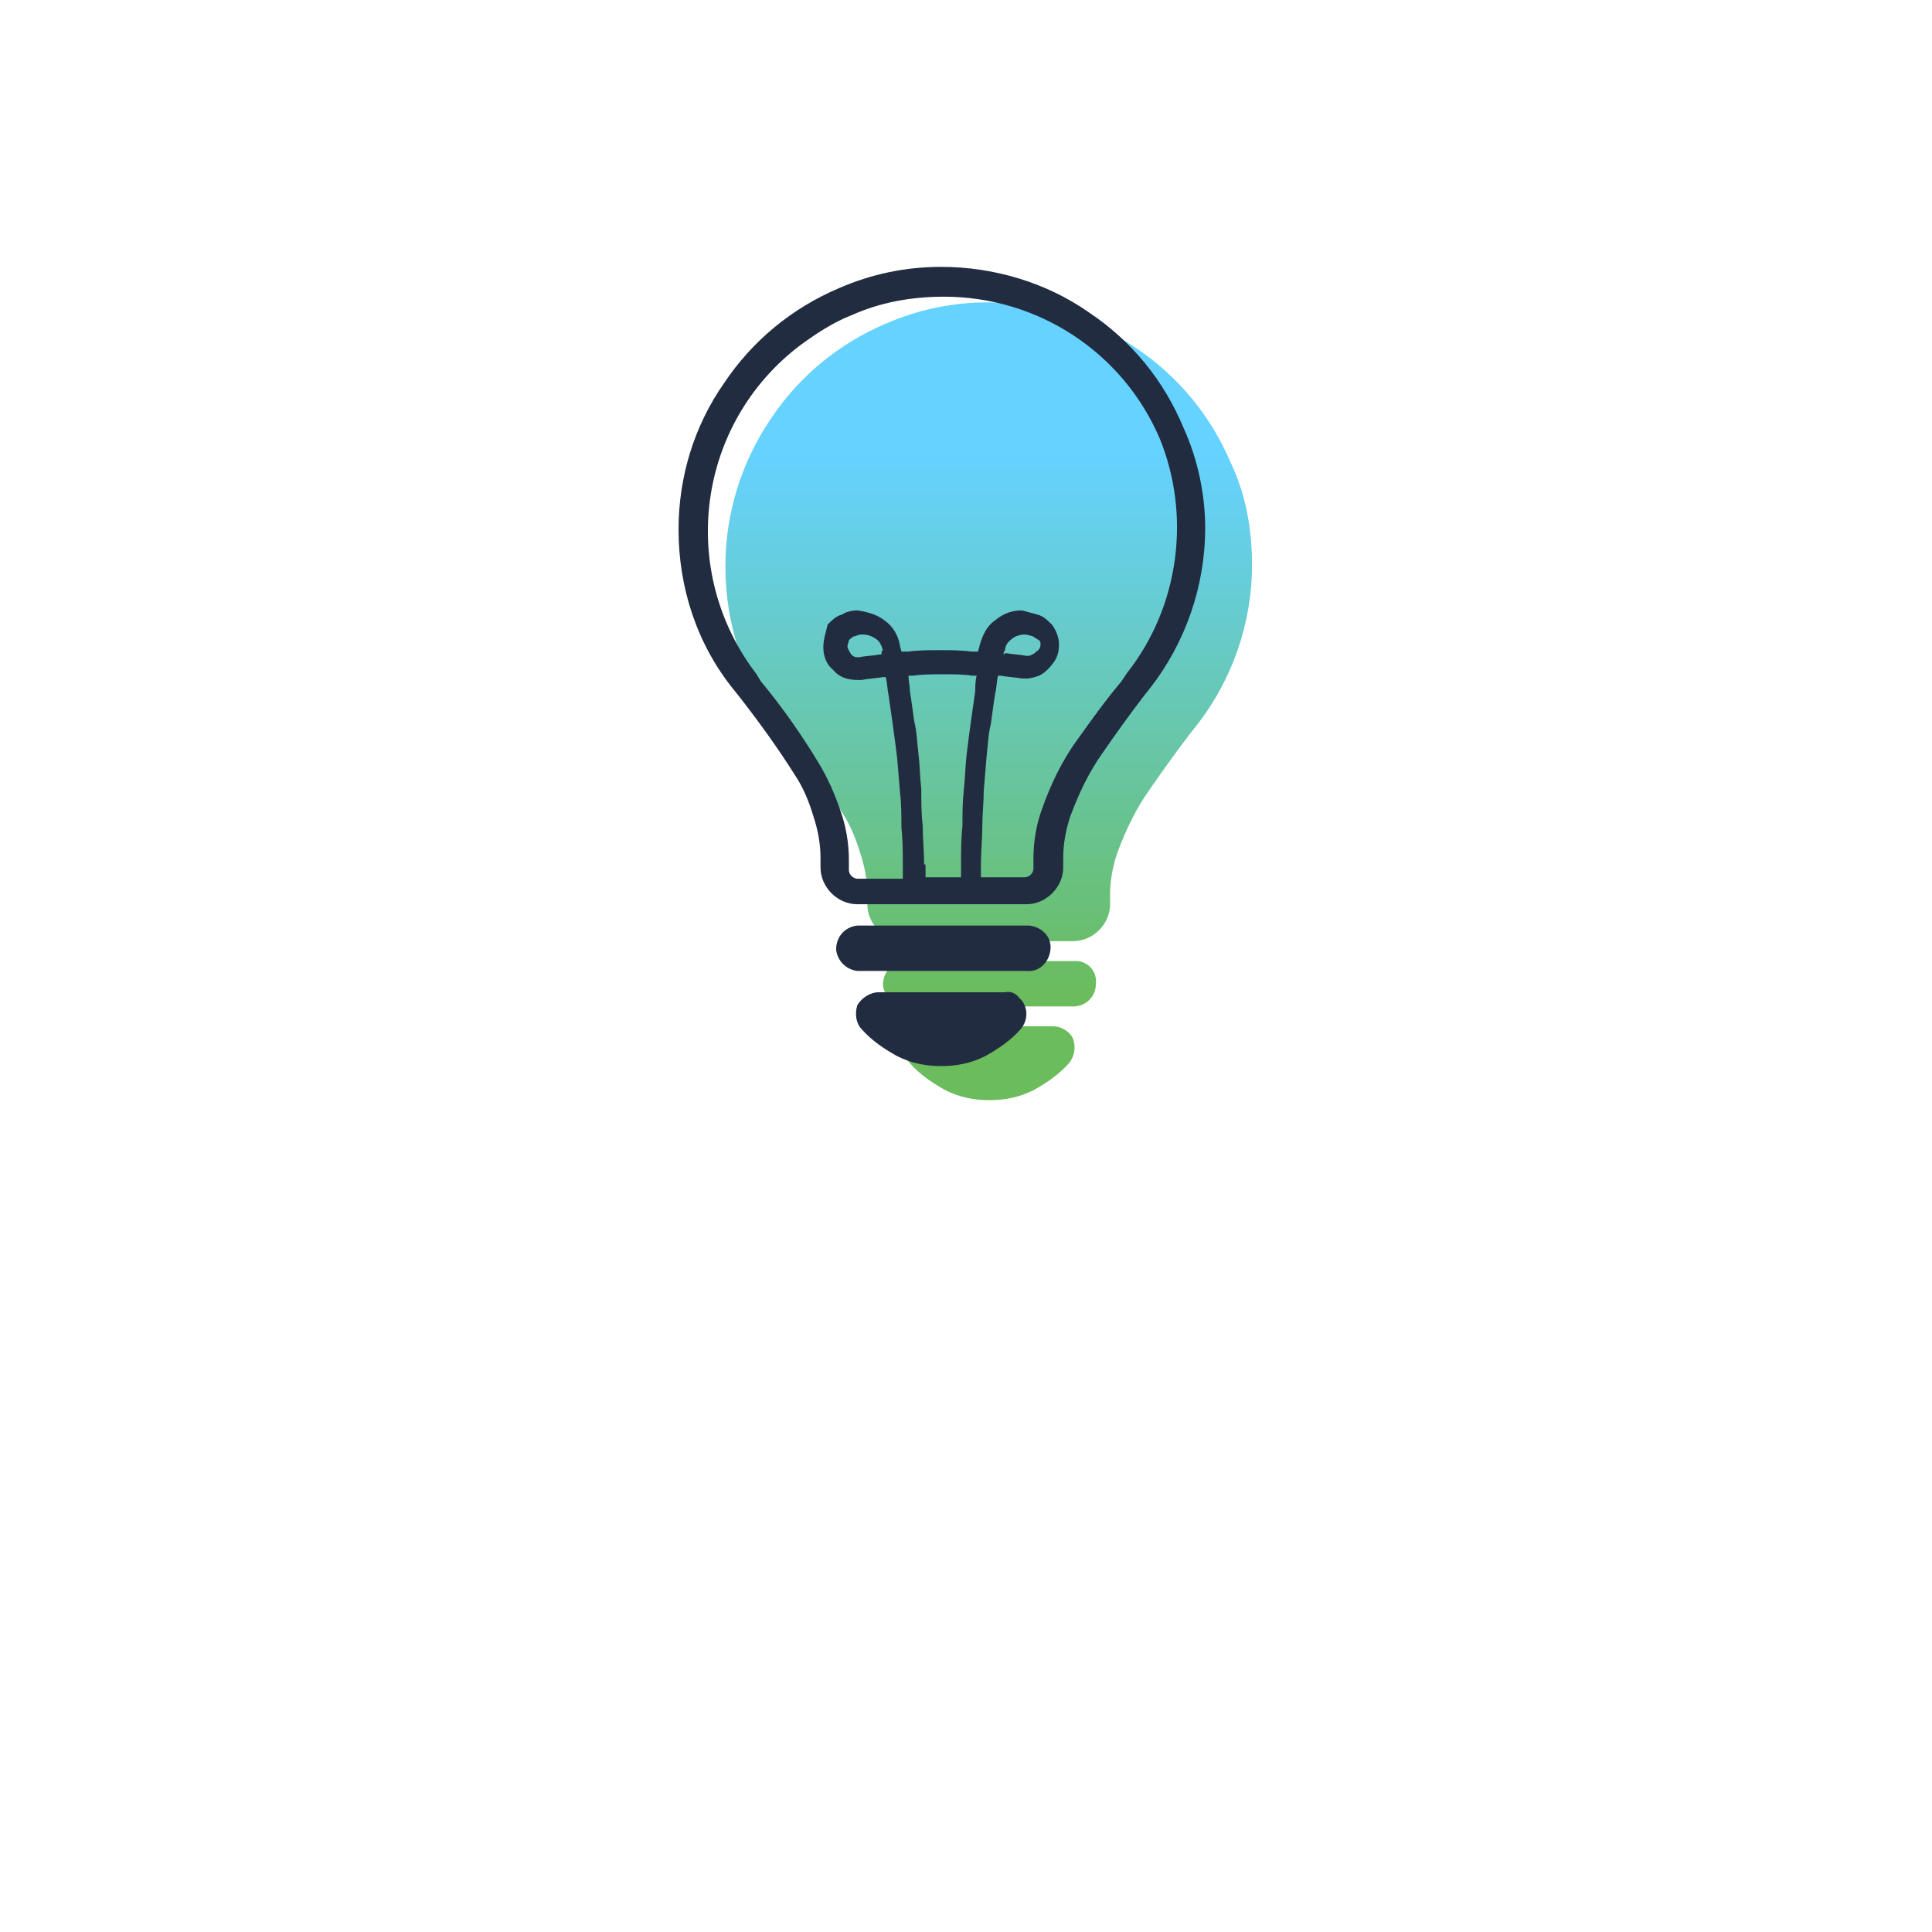 <?xml version="1.0" encoding="utf-8"?>
<!-- Generator: Adobe Illustrator 22.1.0, SVG Export Plug-In . SVG Version: 6.00 Build 0)  -->
<svg version="1.1" id="Layer_1" xmlns="http://www.w3.org/2000/svg" xmlns:xlink="http://www.w3.org/1999/xlink" x="0px" y="0px"
	 viewBox="0 0 136.1 136.1" style="enable-background:new 0 0 136.1 136.1;" xml:space="preserve">
<style type="text/css">
	.st0{fill:#FFFFFF;}
	.st1{fill:url(#SVGID_1_);}
	.st2{fill:#212C40;}
</style>
<g transform="matrix(1, 0, 0, 1, -694, 71)">
	<path id="Path_867-2" class="st0" d="M693.6-71.5h136.8V65.3H693.6V-71.5z"/>
</g>
<g>
	<linearGradient id="SVGID_1_" gradientUnits="userSpaceOnUse" x1="69.663" y1="32.129" x2="69.663" y2="70.135">
		<stop  offset="0" style="stop-color:#65D2FF"/>
		<stop  offset="1" style="stop-color:#6ABC5C"/>
	</linearGradient>
	<path class="st1" d="M74.2,72.3h-8.9c-0.6,0-1.2,0.4-1.5,0.9c-0.2,0.6-0.1,1.3,0.3,1.7c0.7,0.8,1.6,1.4,2.5,1.9
		c1,0.5,2,0.7,3.1,0.7c1.1,0,2.1-0.2,3.1-0.7c0.9-0.5,1.8-1.1,2.5-1.9c0.4-0.5,0.5-1.1,0.3-1.7C75.4,72.7,74.8,72.3,74.2,72.3z
		 M75.8,67.7C75.8,67.7,75.7,67.7,75.8,67.7l-12.1,0c-0.9,0.1-1.5,0.8-1.5,1.7c0.1,0.8,0.7,1.4,1.5,1.5h11.9c0.9,0,1.6-0.7,1.6-1.6
		C77.3,68.4,76.6,67.7,75.8,67.7z M86.7,32.6c-1.4-3.3-3.7-6.1-6.7-8.1c-3.1-2.1-6.7-3.2-10.4-3.2c-2.5,0-4.9,0.5-7.2,1.5
		c-3.3,1.4-6.1,3.7-8.1,6.7c-2.1,3.1-3.2,6.7-3.2,10.4c0,4.1,1.3,8.1,3.9,11.3l0.4,0.5c1.4,1.8,2.7,3.6,3.9,5.5
		c0.6,0.9,1,1.9,1.3,2.9c0.3,0.9,0.5,1.9,0.5,2.9v0.7c0,1.4,1.2,2.6,2.6,2.6h11.9c1.4,0,2.6-1.2,2.6-2.6v-0.7c0-1,0.2-2,0.5-2.9
		c0.6-1.6,1.3-3.1,2.3-4.5c0.9-1.3,1.9-2.7,2.9-4l0.4-0.5c2.5-3.2,3.9-7.2,3.9-11.3C88.2,37.4,87.8,34.9,86.7,32.6z"/>
	<g id="Group_257">
		<path id="Path_847" class="st2" d="M72.3,65.2H60.4c-0.9,0.1-1.5,0.8-1.5,1.7c0.1,0.8,0.7,1.4,1.5,1.5h11.9
			c0.9,0.1,1.6-0.6,1.7-1.5s-0.6-1.6-1.5-1.7C72.5,65.2,72.4,65.2,72.3,65.2z"/>
		<path id="Path_848" class="st2" d="M83.4,30.2C82,26.8,79.7,24,76.7,22c-3-2.1-6.7-3.2-10.4-3.2l0,0c-2.5,0-4.9,0.5-7.2,1.5
			C55.8,21.7,53,24,51,27c-2.1,3-3.2,6.6-3.2,10.3c0,4.1,1.3,8.1,3.9,11.3l0.4,0.5c1.4,1.8,2.7,3.6,3.9,5.5c0.6,0.9,1,1.9,1.3,2.9
			c0.3,0.9,0.5,1.9,0.5,2.9v0.7c0,1.4,1.2,2.6,2.6,2.6h11.9c1.4,0,2.6-1.2,2.6-2.6v-0.7c0-1,0.2-2,0.5-2.9c0.6-1.6,1.3-3.1,2.3-4.5
			c0.9-1.3,1.9-2.7,2.9-4l0.4-0.5c2.5-3.2,3.9-7.2,3.9-11.3C84.9,34.9,84.4,32.4,83.4,30.2z M65.1,60.9c0-0.9-0.1-1.9-0.1-2.7
			c-0.1-0.9-0.1-1.7-0.1-2.6c-0.1-0.9-0.1-1.7-0.2-2.5s-0.1-1.5-0.3-2.3c-0.1-0.7-0.2-1.5-0.3-2.1C64.1,48.3,64,48,64,47.6h0.3
			c0.7-0.1,1.4-0.1,2.1-0.1c0.7,0,1.5,0,2.1,0.1h0.3c-0.1,0.4-0.1,0.8-0.1,1.1c-0.1,0.7-0.2,1.4-0.3,2.1c-0.1,0.7-0.2,1.5-0.3,2.3
			c-0.1,0.8-0.1,1.6-0.2,2.5s-0.1,1.7-0.1,2.6c-0.1,0.9-0.1,1.8-0.1,2.7v0.9h-2.5V60.9z M79.4,47.4L79,48c-1.1,1.3-2.1,2.7-3.1,4.1
			c-1.1,1.5-1.9,3.2-2.5,4.9c-0.4,1.1-0.6,2.3-0.6,3.5v0.7c0,0.3-0.3,0.6-0.6,0.6h-3.1v-0.9c0-0.9,0.1-1.9,0.1-2.7s0.1-1.7,0.1-2.5
			l0.2-2.4c0.1-0.8,0.1-1.5,0.3-2.3c0.1-0.7,0.2-1.5,0.3-2.1c0.1-0.4,0.1-0.8,0.2-1.3h0.2c0.5,0.1,1,0.1,1.5,0.2h0.3
			c0.3,0,0.6-0.1,0.9-0.2c0.4-0.2,0.7-0.5,1-0.9c0.3-0.4,0.4-0.8,0.4-1.3c0-0.5-0.2-1-0.5-1.4c-0.3-0.3-0.6-0.6-1-0.7
			c-0.4-0.1-0.7-0.2-1.1-0.3c-0.7,0-1.3,0.2-1.9,0.7c-0.6,0.4-0.9,1.1-1.1,1.8c0,0.1-0.1,0.3-0.1,0.4h-0.5c-0.7-0.1-1.5-0.1-2.2-0.1
			s-1.5,0-2.2,0.1h-0.5c0-0.1-0.1-0.3-0.1-0.4c-0.1-0.7-0.5-1.4-1.1-1.8c-0.5-0.4-1.2-0.6-1.9-0.7c-0.4,0-0.8,0.1-1.1,0.3
			c-0.4,0.1-0.7,0.4-1,0.7C58.2,44.5,58,45,58,45.6c0,0.6,0.2,1.2,0.7,1.6c0.4,0.5,1,0.7,1.7,0.7h0.3c0.5-0.1,0.9-0.1,1.5-0.2h0.2
			c0.1,0.4,0.1,0.8,0.2,1.3c0.1,0.7,0.2,1.4,0.3,2.1c0.1,0.7,0.2,1.5,0.3,2.3l0.2,2.4c0.1,0.8,0.1,1.7,0.1,2.5
			c0.1,0.9,0.1,1.8,0.1,2.7v0.9h-3.2c-0.3,0-0.6-0.3-0.6-0.6v-0.7c0-1.2-0.2-2.4-0.6-3.5c-0.4-1.2-0.9-2.3-1.5-3.3
			c-1.2-2-2.6-4-4.1-5.8l-0.3-0.5c-5.6-7.3-4.2-17.7,3.1-23.2c1.1-0.8,2.3-1.6,3.6-2.1c2-0.9,4.2-1.3,6.5-1.3l0,0
			c6.6,0,12.6,3.9,15.2,10C83.9,36.3,83.1,42.7,79.4,47.4L79.4,47.4z M70.7,46.1c0-0.1,0-0.2,0.1-0.3c0-0.3,0.2-0.6,0.5-0.8
			c0.2-0.2,0.6-0.3,0.9-0.3c0.2,0,0.4,0.1,0.5,0.1c0.2,0.1,0.3,0.2,0.5,0.3c0.1,0.1,0.1,0.2,0.1,0.3c0,0.2-0.1,0.4-0.3,0.5
			c-0.1,0.1-0.2,0.2-0.3,0.2c-0.1,0.1-0.2,0.1-0.3,0.1h-0.1c-0.5-0.1-1-0.1-1.5-0.2C70.8,46.1,70.7,46.1,70.7,46.1L70.7,46.1z
			 M62.1,46.1h-0.1c-0.5,0.1-1,0.1-1.5,0.2h-0.1c-0.2,0-0.4-0.1-0.5-0.3c-0.1-0.2-0.2-0.3-0.2-0.5c0-0.1,0.1-0.3,0.1-0.4
			c0.1-0.1,0.3-0.3,0.5-0.3c0.2-0.1,0.3-0.1,0.5-0.1c0.3,0,0.6,0.1,0.9,0.3c0.3,0.2,0.4,0.5,0.5,0.8C62.1,45.8,62.1,46,62.1,46.1
			L62.1,46.1z"/>
		<path id="Path_849" class="st2" d="M70.8,69.9h-8.9c-0.6,0-1.2,0.4-1.5,0.9c-0.2,0.6-0.1,1.3,0.3,1.7c0.7,0.8,1.6,1.4,2.5,1.9
			c1,0.5,2,0.7,3.1,0.7c1.1,0,2.1-0.2,3.1-0.7c0.9-0.5,1.8-1.1,2.5-1.9c0.6-0.7,0.5-1.7-0.1-2.2C71.6,70,71.2,69.8,70.8,69.9z"/>
	</g>
</g>
</svg>
